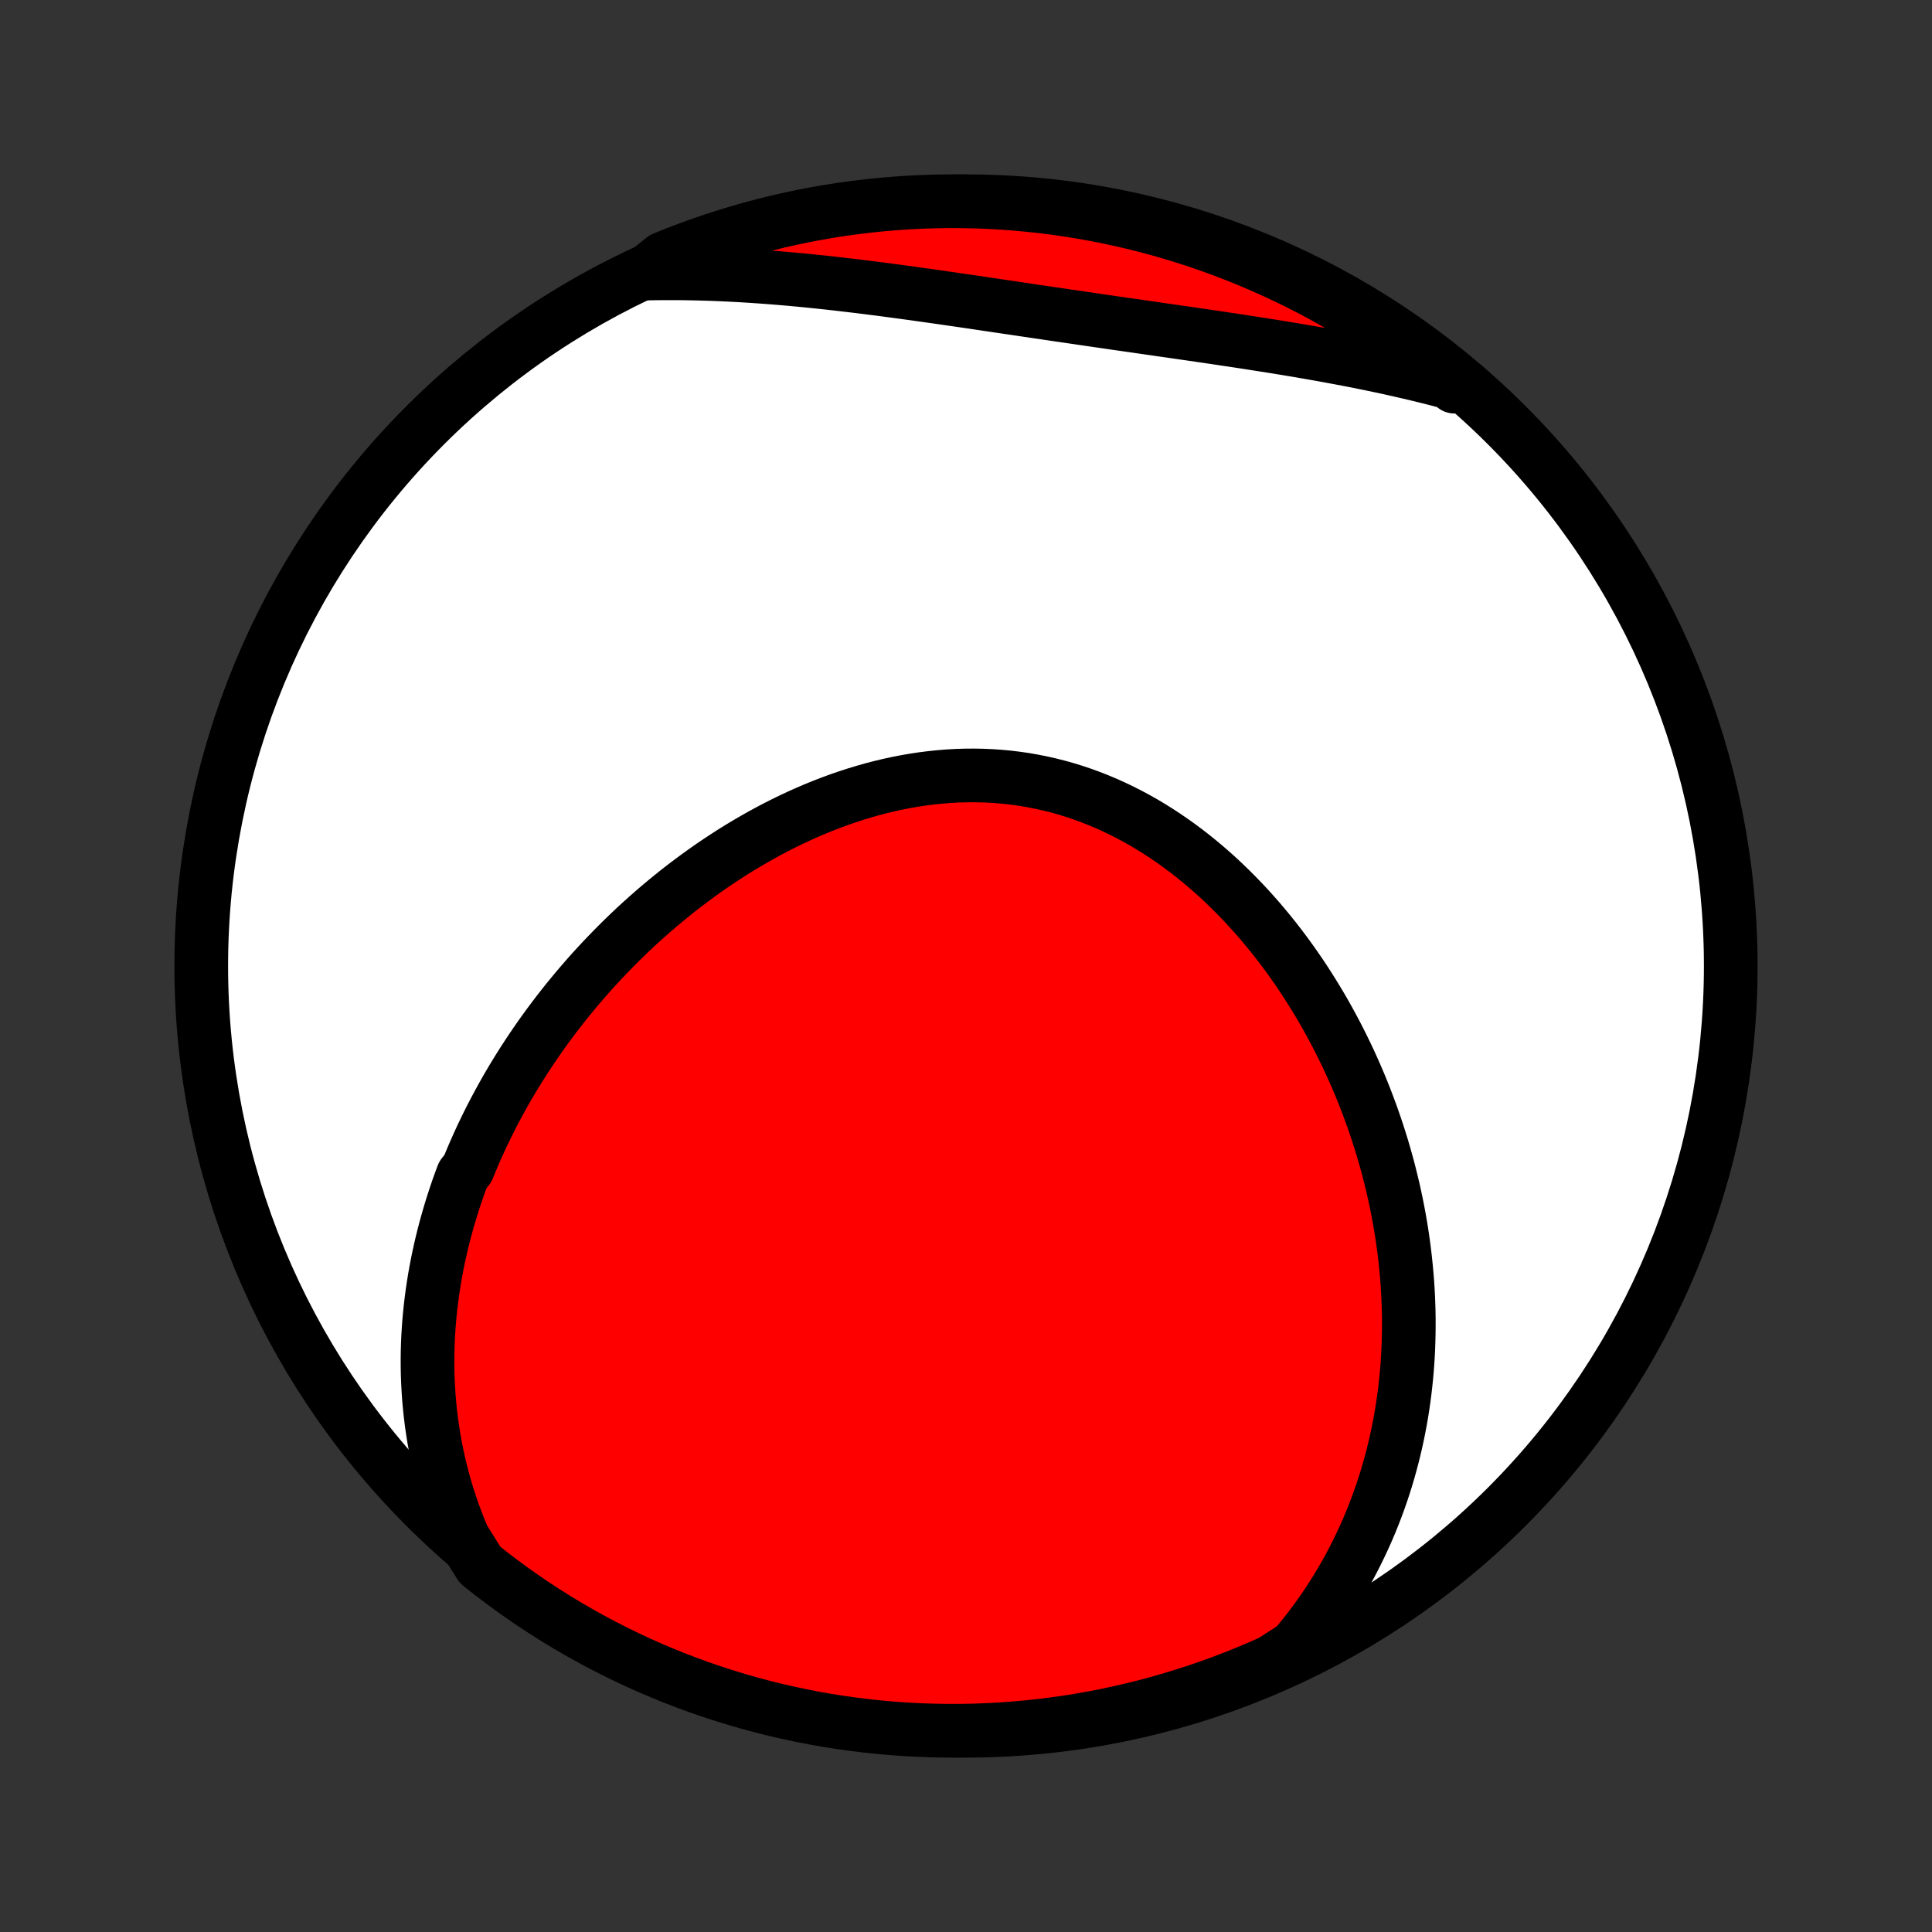 <?xml version="1.0" encoding="utf-8" standalone="no"?>
<!DOCTYPE svg PUBLIC "-//W3C//DTD SVG 1.1//EN"
  "http://www.w3.org/Graphics/SVG/1.1/DTD/svg11.dtd">
<!-- Created with matplotlib (http://matplotlib.org/) -->
<svg height="72pt" version="1.1" viewBox="0 0 72 72" width="72pt" xmlns="http://www.w3.org/2000/svg" xmlns:xlink="http://www.w3.org/1999/xlink">
 <rect x="0" y="0" width="72" height="72" fill="#333333" stroke="none"/>
 <defs>
  <style type="text/css">
*{stroke-linecap:butt;stroke-linejoin:round;}
  </style>
 </defs>
 <g id="figure_1">
  <g id="patch_1">
   <path d="
M0 72
L72 72
L72 0
L0 0
z
" style="fill:none;"/>
  </g>
  <g id="axes_1">
   <g id="PatchCollection_1">
    <defs>
     <path d="
M36 -7.5
C43.558 -7.5 50.808 -10.503 56.153 -15.848
C61.497 -21.192 64.5 -28.442 64.5 -36
C64.5 -43.558 61.497 -50.808 56.153 -56.153
C50.808 -61.497 43.558 -64.5 36 -64.5
C28.442 -64.5 21.192 -61.497 15.848 -56.153
C10.503 -50.808 7.5 -43.558 7.5 -36
C7.5 -28.442 10.503 -21.192 15.848 -15.848
C21.192 -10.503 28.442 -7.5 36 -7.5
z
" id="C0_0_a811fe30f3"/>
     <path d="
M17.263 -14.688
L17.131 -15.003
L17.008 -15.317
L16.892 -15.63
L16.784 -15.943
L16.683 -16.254
L16.59 -16.565
L16.504 -16.874
L16.424 -17.181
L16.351 -17.488
L16.285 -17.793
L16.224 -18.096
L16.17 -18.398
L16.122 -18.699
L16.08 -18.997
L16.043 -19.295
L16.012 -19.59
L15.986 -19.884
L15.966 -20.177
L15.95 -20.467
L15.939 -20.756
L15.933 -21.044
L15.932 -21.329
L15.935 -21.613
L15.943 -21.895
L15.955 -22.176
L15.972 -22.455
L15.992 -22.732
L16.017 -23.008
L16.045 -23.282
L16.078 -23.555
L16.114 -23.826
L16.154 -24.095
L16.197 -24.363
L16.244 -24.629
L16.295 -24.894
L16.349 -25.158
L16.406 -25.419
L16.467 -25.68
L16.531 -25.939
L16.598 -26.197
L16.668 -26.453
L16.742 -26.708
L16.818 -26.962
L16.898 -27.215
L16.981 -27.466
L17.066 -27.716
L17.155 -27.965
L17.247 -28.212
L17.439 -28.458
L17.539 -28.703
L17.642 -28.948
L17.748 -29.19
L17.857 -29.432
L17.968 -29.673
L18.083 -29.913
L18.2 -30.151
L18.32 -30.389
L18.443 -30.625
L18.569 -30.861
L18.697 -31.095
L18.828 -31.329
L18.962 -31.561
L19.099 -31.793
L19.239 -32.023
L19.381 -32.253
L19.527 -32.482
L19.675 -32.709
L19.826 -32.936
L19.98 -33.162
L20.136 -33.386
L20.296 -33.61
L20.459 -33.833
L20.624 -34.055
L20.793 -34.276
L20.964 -34.495
L21.138 -34.714
L21.316 -34.931
L21.496 -35.148
L21.68 -35.363
L21.866 -35.578
L22.055 -35.791
L22.248 -36.002
L22.444 -36.213
L22.643 -36.422
L22.845 -36.63
L23.05 -36.837
L23.258 -37.042
L23.47 -37.246
L23.684 -37.448
L23.902 -37.648
L24.123 -37.847
L24.348 -38.044
L24.575 -38.239
L24.806 -38.432
L25.04 -38.623
L25.277 -38.813
L25.518 -39
L25.762 -39.184
L26.009 -39.367
L26.259 -39.546
L26.512 -39.724
L26.769 -39.898
L27.029 -40.069
L27.291 -40.238
L27.558 -40.404
L27.827 -40.566
L28.099 -40.724
L28.374 -40.88
L28.652 -41.031
L28.933 -41.179
L29.216 -41.322
L29.503 -41.462
L29.792 -41.597
L30.084 -41.727
L30.378 -41.853
L30.675 -41.974
L30.974 -42.089
L31.275 -42.2
L31.578 -42.305
L31.884 -42.404
L32.191 -42.497
L32.5 -42.585
L32.81 -42.666
L33.123 -42.741
L33.436 -42.809
L33.75 -42.871
L34.066 -42.925
L34.383 -42.973
L34.7 -43.013
L35.017 -43.046
L35.335 -43.072
L35.654 -43.09
L35.972 -43.1
L36.29 -43.102
L36.608 -43.097
L36.925 -43.083
L37.241 -43.062
L37.557 -43.033
L37.871 -42.995
L38.184 -42.95
L38.496 -42.896
L38.806 -42.834
L39.114 -42.765
L39.421 -42.688
L39.725 -42.603
L40.027 -42.51
L40.327 -42.409
L40.624 -42.301
L40.918 -42.186
L41.21 -42.064
L41.498 -41.934
L41.784 -41.798
L42.066 -41.655
L42.345 -41.506
L42.621 -41.35
L42.893 -41.188
L43.162 -41.02
L43.427 -40.847
L43.688 -40.668
L43.946 -40.484
L44.199 -40.295
L44.449 -40.101
L44.694 -39.903
L44.936 -39.7
L45.174 -39.493
L45.408 -39.282
L45.637 -39.067
L45.863 -38.848
L46.084 -38.626
L46.302 -38.401
L46.515 -38.173
L46.724 -37.941
L46.929 -37.708
L47.13 -37.471
L47.326 -37.233
L47.519 -36.992
L47.708 -36.748
L47.892 -36.503
L48.072 -36.257
L48.249 -36.008
L48.421 -35.758
L48.59 -35.506
L48.754 -35.253
L48.914 -34.999
L49.071 -34.743
L49.224 -34.487
L49.373 -34.23
L49.518 -33.971
L49.659 -33.712
L49.797 -33.452
L49.93 -33.192
L50.06 -32.931
L50.187 -32.669
L50.31 -32.407
L50.429 -32.144
L50.545 -31.881
L50.657 -31.617
L50.766 -31.354
L50.871 -31.09
L50.972 -30.825
L51.071 -30.561
L51.166 -30.296
L51.257 -30.031
L51.345 -29.766
L51.43 -29.501
L51.512 -29.236
L51.59 -28.97
L51.665 -28.705
L51.737 -28.439
L51.805 -28.173
L51.87 -27.907
L51.933 -27.642
L51.991 -27.376
L52.047 -27.11
L52.099 -26.844
L52.149 -26.578
L52.195 -26.311
L52.238 -26.045
L52.277 -25.779
L52.314 -25.512
L52.347 -25.246
L52.377 -24.979
L52.404 -24.712
L52.428 -24.445
L52.449 -24.178
L52.466 -23.911
L52.48 -23.644
L52.49 -23.377
L52.498 -23.109
L52.502 -22.841
L52.502 -22.573
L52.499 -22.305
L52.493 -22.036
L52.484 -21.768
L52.471 -21.499
L52.454 -21.23
L52.434 -20.96
L52.41 -20.691
L52.382 -20.421
L52.351 -20.151
L52.316 -19.88
L52.277 -19.609
L52.234 -19.338
L52.187 -19.067
L52.136 -18.796
L52.081 -18.524
L52.022 -18.252
L51.958 -17.979
L51.89 -17.706
L51.818 -17.434
L51.741 -17.16
L51.66 -16.887
L51.574 -16.614
L51.483 -16.34
L51.387 -16.066
L51.286 -15.792
L51.18 -15.518
L51.069 -15.243
L50.952 -14.969
L50.83 -14.695
L50.702 -14.421
L50.569 -14.147
L50.43 -13.873
L50.285 -13.599
L50.133 -13.326
L49.975 -13.053
L49.811 -12.78
L49.641 -12.509
L49.464 -12.237
L49.279 -11.967
L49.088 -11.697
L48.89 -11.428
L48.684 -11.161
L48.471 -10.895
L48.251 -10.63
L47.839 -10.366
L47.384 -10.075
L46.927 -9.872
L46.465 -9.678
L46.001 -9.491
L45.534 -9.312
L45.064 -9.142
L44.591 -8.98
L44.115 -8.826
L43.637 -8.68
L43.157 -8.542
L42.674 -8.413
L42.19 -8.293
L41.703 -8.18
L41.215 -8.076
L40.725 -7.981
L40.234 -7.894
L39.742 -7.816
L39.248 -7.747
L38.753 -7.686
L38.258 -7.633
L37.762 -7.59
L37.265 -7.554
L36.768 -7.528
L36.27 -7.51
L35.773 -7.501
L35.276 -7.501
L34.779 -7.509
L34.282 -7.526
L33.786 -7.552
L33.29 -7.586
L32.795 -7.629
L32.302 -7.681
L31.809 -7.741
L31.318 -7.81
L30.828 -7.887
L30.339 -7.973
L29.853 -8.068
L29.368 -8.171
L28.885 -8.282
L28.405 -8.402
L27.926 -8.531
L27.451 -8.667
L26.977 -8.813
L26.507 -8.966
L26.04 -9.127
L25.575 -9.297
L25.114 -9.475
L24.656 -9.661
L24.201 -9.855
L23.75 -10.057
L23.303 -10.267
L22.86 -10.485
L22.42 -10.71
L21.985 -10.943
L21.554 -11.184
L21.127 -11.432
L20.705 -11.688
L20.288 -11.952
L19.875 -12.222
L19.468 -12.5
L19.065 -12.785
L18.668 -13.077
L18.275 -13.376
L17.889 -13.682
z
" id="C0_1_33997da00f"/>
     <path d="
M24.02 -61.804
L24.369 -61.811
L24.72 -61.815
L25.072 -61.815
L25.426 -61.813
L25.781 -61.807
L26.138 -61.799
L26.496 -61.788
L26.856 -61.774
L27.218 -61.757
L27.58 -61.738
L27.945 -61.716
L28.311 -61.691
L28.678 -61.664
L29.046 -61.635
L29.416 -61.603
L29.788 -61.569
L30.16 -61.532
L30.534 -61.494
L30.909 -61.454
L31.285 -61.411
L31.663 -61.367
L32.041 -61.322
L32.421 -61.274
L32.802 -61.226
L33.183 -61.175
L33.566 -61.124
L33.949 -61.072
L34.333 -61.018
L34.718 -60.964
L35.104 -60.909
L35.49 -60.853
L35.877 -60.797
L36.265 -60.74
L36.653 -60.682
L37.041 -60.625
L37.43 -60.567
L37.819 -60.51
L38.208 -60.452
L38.598 -60.394
L38.988 -60.337
L39.377 -60.279
L39.767 -60.222
L40.157 -60.165
L40.547 -60.108
L40.936 -60.051
L41.325 -59.995
L41.714 -59.938
L42.102 -59.883
L42.49 -59.827
L42.878 -59.771
L43.265 -59.715
L43.651 -59.66
L44.036 -59.604
L44.421 -59.549
L44.804 -59.493
L45.187 -59.437
L45.568 -59.38
L45.949 -59.323
L46.328 -59.266
L46.705 -59.207
L47.082 -59.148
L47.457 -59.089
L47.83 -59.028
L48.202 -58.967
L48.572 -58.904
L48.941 -58.84
L49.308 -58.775
L49.673 -58.708
L50.036 -58.64
L50.397 -58.571
L50.757 -58.5
L51.114 -58.427
L51.469 -58.352
L51.822 -58.276
L52.173 -58.197
L52.521 -58.117
L52.868 -58.035
L53.212 -57.95
L53.554 -57.864
L53.893 -57.775
L54.231 -57.684
L54.202 -57.591
L53.816 -57.931
L53.425 -58.245
L53.029 -58.553
L52.627 -58.853
L52.221 -59.147
L51.809 -59.434
L51.393 -59.713
L50.972 -59.985
L50.547 -60.25
L50.117 -60.508
L49.683 -60.758
L49.244 -61.001
L48.802 -61.236
L48.355 -61.463
L47.905 -61.683
L47.452 -61.894
L46.994 -62.098
L46.534 -62.294
L46.07 -62.482
L45.603 -62.662
L45.133 -62.833
L44.661 -62.997
L44.186 -63.152
L43.708 -63.299
L43.228 -63.438
L42.746 -63.568
L42.261 -63.69
L41.775 -63.804
L41.287 -63.909
L40.798 -64.005
L40.307 -64.093
L39.814 -64.173
L39.321 -64.244
L38.826 -64.306
L38.331 -64.359
L37.835 -64.404
L37.338 -64.441
L36.841 -64.469
L36.344 -64.488
L35.846 -64.498
L35.349 -64.5
L34.852 -64.493
L34.355 -64.477
L33.859 -64.453
L33.363 -64.419
L32.868 -64.378
L32.374 -64.327
L31.882 -64.268
L31.39 -64.201
L30.9 -64.125
L30.411 -64.04
L29.924 -63.947
L29.439 -63.845
L28.956 -63.735
L28.476 -63.616
L27.997 -63.489
L27.521 -63.353
L27.047 -63.209
L26.576 -63.057
L26.108 -62.897
L25.643 -62.728
L25.181 -62.552
L24.723 -62.367
z
" id="C0_2_ec3473aad1"/>
    </defs>
    <g clip-path="url(#p1bffca34e9)">
     <use style="fill:#ffffff;stroke:#000000;stroke-width:2.0;" x="0.0" xlink:href="#C0_0_a811fe30f3" y="72.0"/>
    </g>
    <g clip-path="url(#p1bffca34e9)">
     <use style="fill:#ff0000;stroke:#000000;stroke-width:2.0;" x="0.0" xlink:href="#C0_1_33997da00f" y="72.0"/>
    </g>
    <g clip-path="url(#p1bffca34e9)">
     <use style="fill:#ff0000;stroke:#000000;stroke-width:2.0;" x="0.0" xlink:href="#C0_2_ec3473aad1" y="72.0"/>
    </g>
   </g>
  </g>
 </g>
 <defs>
  <clipPath id="p1bffca34e9">
   <rect height="72.0" width="72.0" x="0.0" y="0.0"/>
  </clipPath>
 </defs>
</svg>
